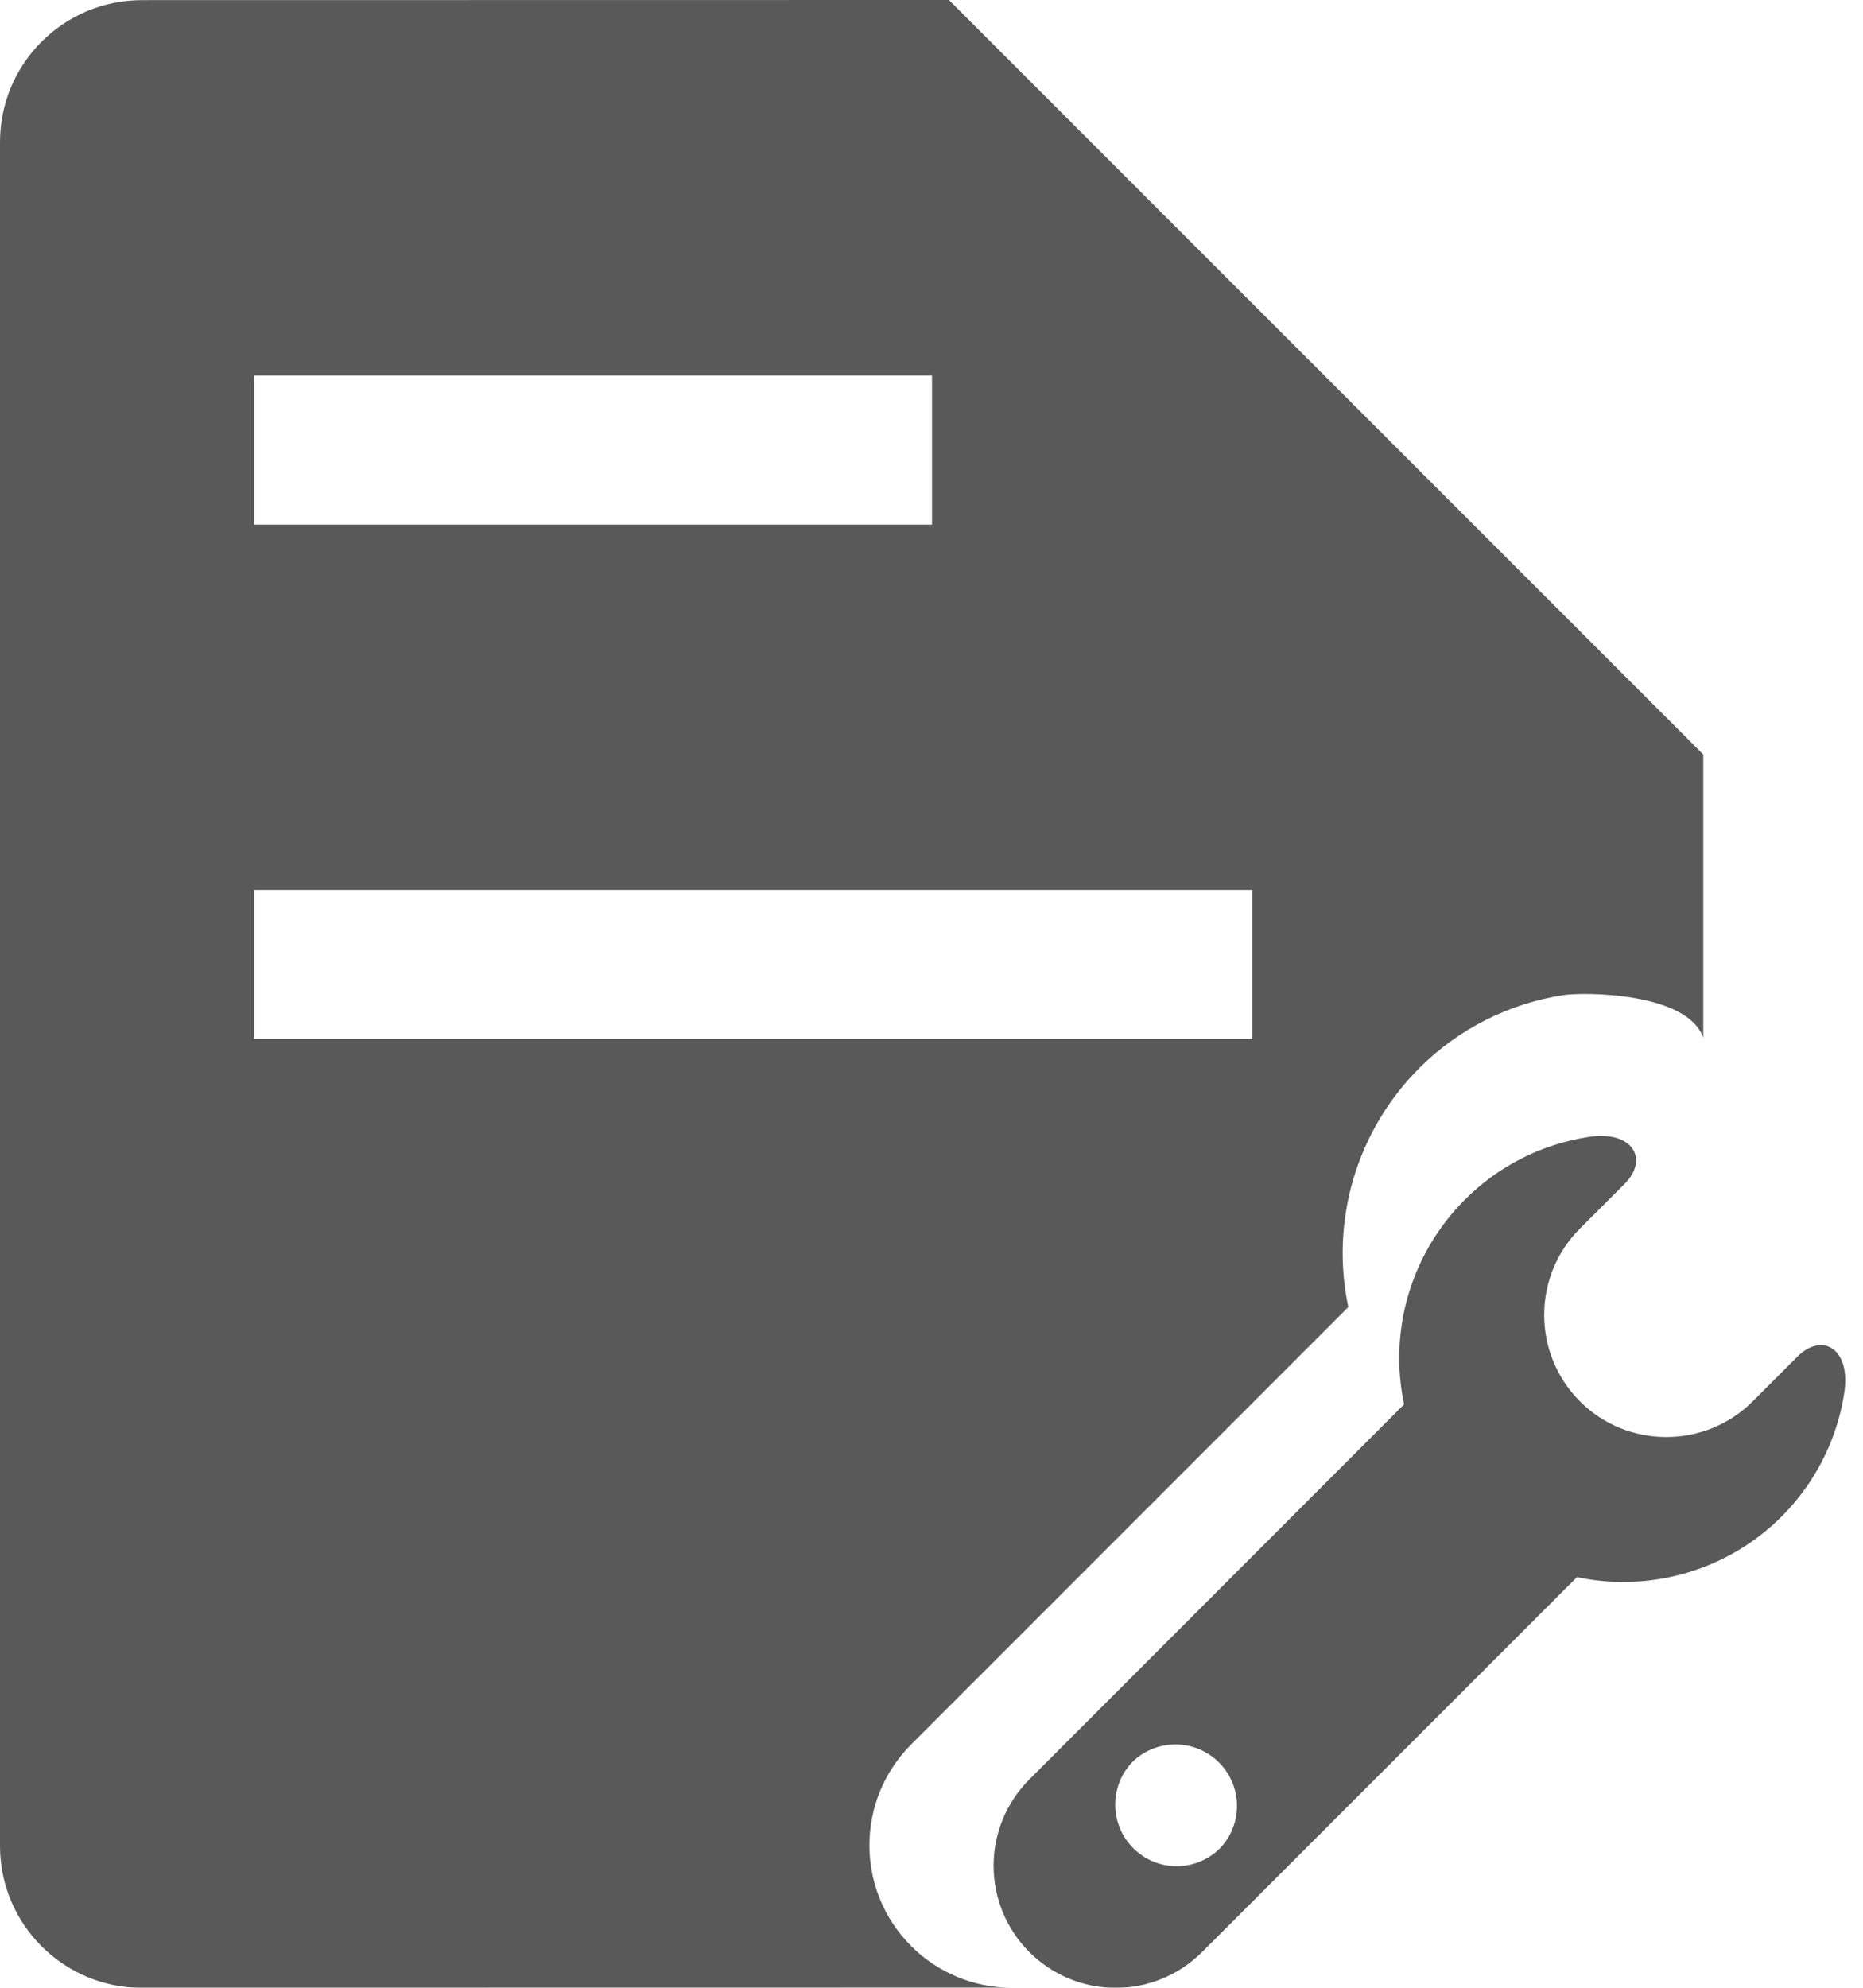 <?xml version="1.0" encoding="UTF-8"?>
<svg width="15px" height="16px" viewBox="0 0 15 16" version="1.1" xmlns="http://www.w3.org/2000/svg" xmlns:xlink="http://www.w3.org/1999/xlink">
    <title>编组 2 2</title>
    <g id="页面-1" stroke="none" stroke-width="1" fill="none" fill-rule="evenodd" opacity="0.65">
        <g id="中间件部署备份-2" transform="translate(-3, -2)" fill="#000000">
            <g id="编组" transform="translate(3, 2)">
                <path d="M7.64,0 L13.714,6.073 L13.714,8.354 C13.587,7.985 12.748,7.985 12.587,8.01 C12.147,8.078 11.74,8.284 11.426,8.599 C10.923,9.103 10.709,9.826 10.856,10.521 L7.336,14.042 C6.888,14.491 6.888,15.215 7.336,15.664 C7.55,15.879 7.842,16 8.147,16 L1.143,16.001 C0.512,16.001 0,15.489 0,14.858 L0,1.144 C0,0.512 0.512,0.001 1.143,0.001 L7.64,0 Z M10.082,7.163 L2.047,7.163 L2.047,8.363 L10.082,8.363 L10.082,7.163 Z M7.504,3.023 L2.047,3.023 L2.047,4.223 L7.504,4.223 L7.504,3.023 Z" id="形状结合"></path>
                <path d="M12.789,9.152 C13.146,9.096 13.279,9.33 13.081,9.529 L12.721,9.889 C12.337,10.272 12.337,10.896 12.721,11.28 C13.104,11.663 13.728,11.663 14.112,11.28 L14.472,10.92 C14.671,10.721 14.904,10.854 14.849,11.212 C14.774,11.7 14.501,12.135 14.094,12.416 C13.686,12.696 13.181,12.797 12.697,12.695 L9.678,15.713 C9.494,15.897 9.244,16.001 8.983,16.001 C8.722,16.001 8.472,15.897 8.288,15.713 C7.904,15.328 7.904,14.707 8.288,14.323 L11.305,11.304 C11.179,10.708 11.362,10.089 11.794,9.657 C12.063,9.387 12.411,9.21 12.789,9.152 Z M9.815,14.187 C9.625,13.997 9.32,13.993 9.124,14.176 C8.931,14.369 8.931,14.682 9.124,14.876 C9.318,15.07 9.63,15.07 9.824,14.876 C10.008,14.682 10.004,14.376 9.815,14.187 Z" id="形状结合"></path>
            </g>
        </g>
    </g>
</svg>
